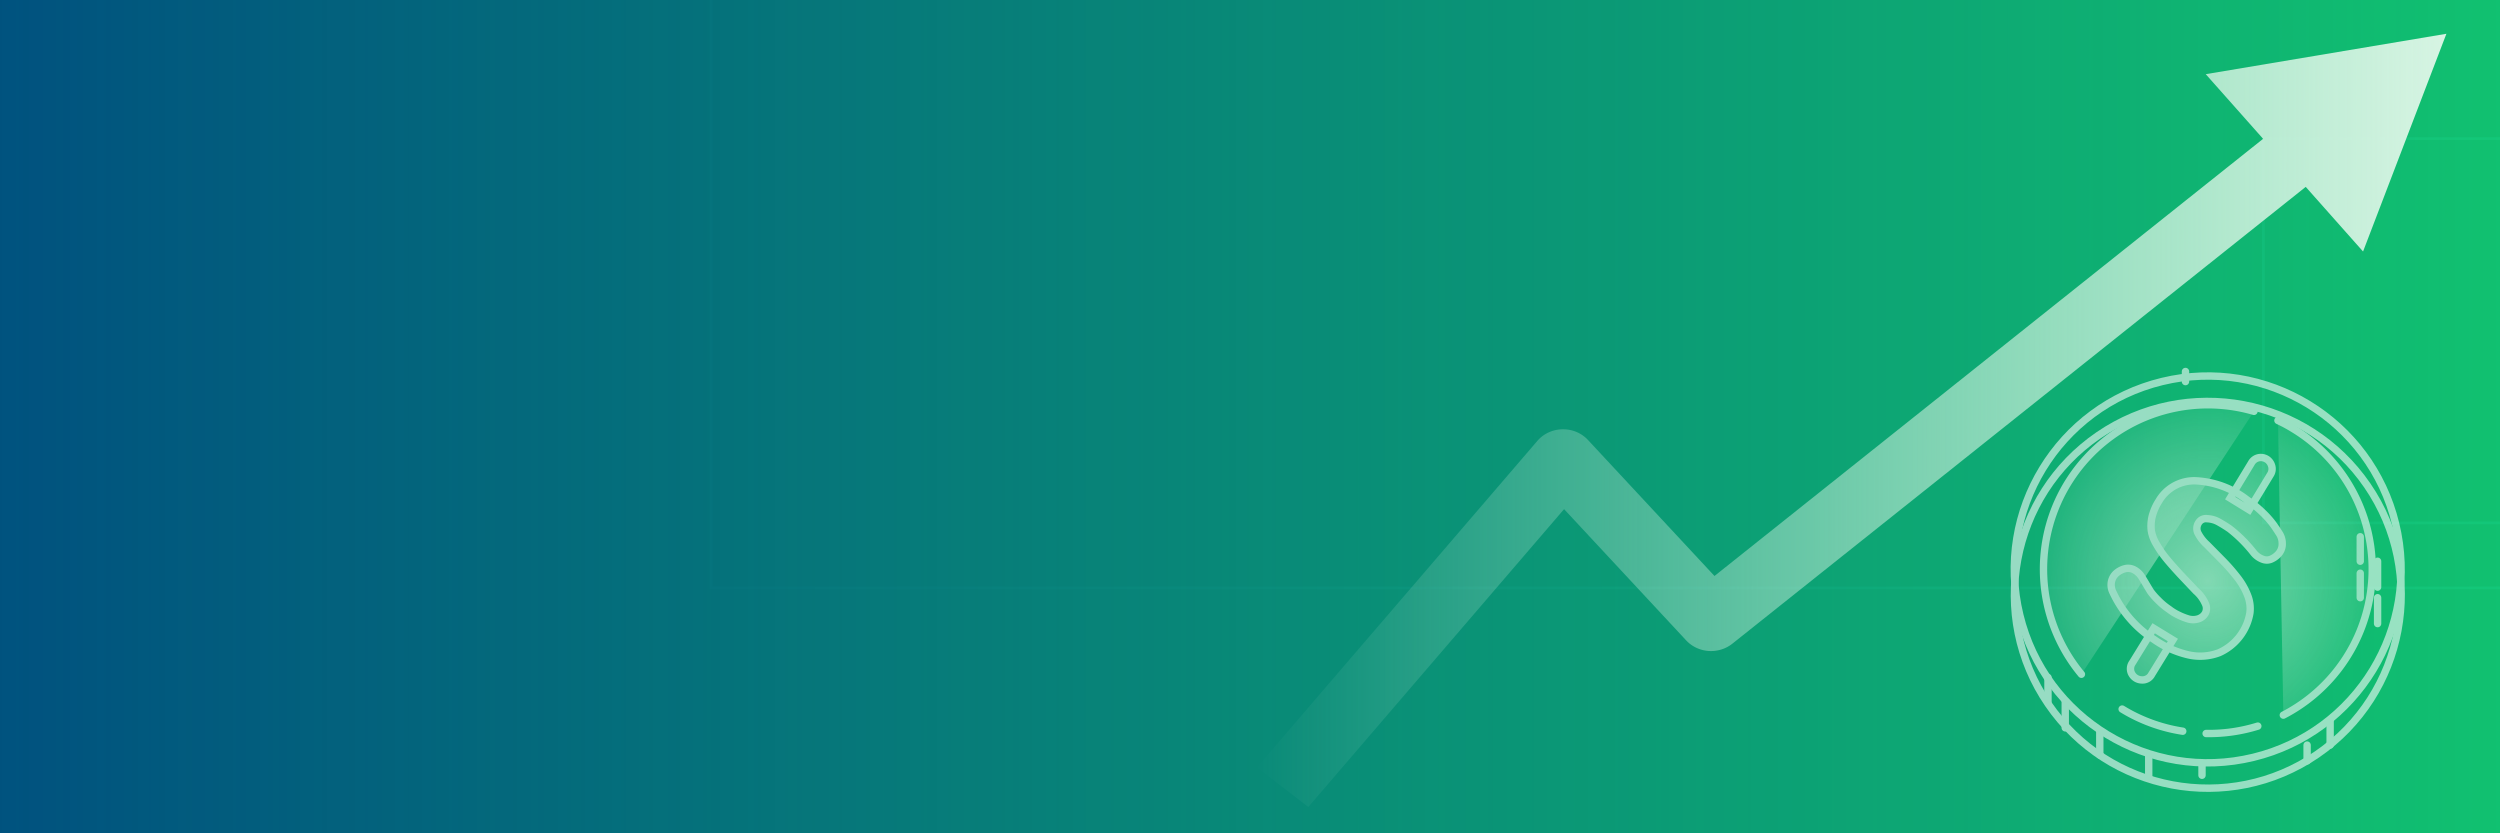 <?xml version="1.0" encoding="UTF-8" standalone="no"?>
<!-- Created with Inkscape (http://www.inkscape.org/) -->

<svg
   width="900px"
   height="300px"
   viewBox="0 0 900 300"
   version="1.1"
   id="SVGRoot"
   sodipodi:docname="profit.svg"
   inkscape:version="1.1 (c68e22c387, 2021-05-23)"
   xmlns:inkscape="http://www.inkscape.org/namespaces/inkscape"
   xmlns:sodipodi="http://sodipodi.sourceforge.net/DTD/sodipodi-0.dtd"
   xmlns:xlink="http://www.w3.org/1999/xlink"
   xmlns="http://www.w3.org/2000/svg"
   xmlns:svg="http://www.w3.org/2000/svg">
  <rect x="0" y="0" width="900" height="300" fill="#808080" stroke="none"/>
  <sodipodi:namedview
     id="namedview829"
     pagecolor="#ffffff"
     bordercolor="#111111"
     borderopacity="1"
     inkscape:pageshadow="0"
     inkscape:pageopacity="0"
     inkscape:pagecheckerboard="1"
     inkscape:document-units="px"
     showgrid="false"
     inkscape:zoom="0.6551253"
     inkscape:cx="412.89811"
     inkscape:cy="168.67002"
     inkscape:window-width="1366"
     inkscape:window-height="705"
     inkscape:window-x="-8"
     inkscape:window-y="-8"
     inkscape:window-maximized="1"
     inkscape:current-layer="g3971" />
  <defs
     id="defs824">
    <linearGradient
       inkscape:collect="always"
       id="linearGradient3947">
      <stop
         style="stop-color:#d7f4e3;stop-opacity:1;"
         offset="0"
         id="stop3943" />
      <stop
         style="stop-color:#d7f4e3;stop-opacity:0;"
         offset="1"
         id="stop3945" />
    </linearGradient>
    <linearGradient
       inkscape:collect="always"
       id="linearGradient3803">
      <stop
         style="stop-color:#00507f;stop-opacity:1;"
         offset="0"
         id="stop3799" />
      <stop
         style="stop-color:#00507f;stop-opacity:0;"
         offset="1"
         id="stop3801" />
    </linearGradient>
    <linearGradient
       inkscape:collect="always"
       xlink:href="#linearGradient3803"
       id="linearGradient3805"
       x1="-32.881"
       y1="183.489"
       x2="976.229"
       y2="183.489"
       gradientUnits="userSpaceOnUse"
       gradientTransform="matrix(1.248,0,0,1,-232.452,83.642)" />
    <clipPath
       id="freepik--clip-path--inject-50">
      <polygon
         points="255.35 411.2 146.16 411.2 136.67 388.61 245.87 388.61 255.35 411.2"
         style="fill:#92E3A9;stroke:#263238;stroke-linecap:round;stroke-linejoin:round;stroke-width:1.17px"
         id="polygon1225" />
    </clipPath>
    <linearGradient
       inkscape:collect="always"
       xlink:href="#linearGradient3947"
       id="linearGradient3949"
       x1="-104.718"
       y1="585.098"
       x2="316.392"
       y2="585.098"
       gradientUnits="userSpaceOnUse"
       gradientTransform="matrix(-1.054,0,0,-0.894,138.841,166.835)" />
    <radialGradient
       inkscape:collect="always"
       xlink:href="#linearGradient3947"
       id="radialGradient7197"
       cx="533.954"
       cy="399.84"
       fx="533.954"
       fy="399.84"
       r="26.709"
       gradientTransform="matrix(1,0,0,1.076,0,-30.247)"
       gradientUnits="userSpaceOnUse" />
    <radialGradient
       inkscape:collect="always"
       xlink:href="#linearGradient3947"
       id="radialGradient7199"
       gradientUnits="userSpaceOnUse"
       gradientTransform="matrix(1,0,0,1.076,0,-30.247)"
       cx="533.954"
       cy="399.84"
       fx="533.954"
       fy="399.84"
       r="26.709" />
    <radialGradient
       inkscape:collect="always"
       xlink:href="#linearGradient3947"
       id="radialGradient7201"
       gradientUnits="userSpaceOnUse"
       gradientTransform="matrix(1,0,0,1.076,0,-30.247)"
       cx="533.954"
       cy="399.84"
       fx="533.954"
       fy="399.84"
       r="26.709" />
    <radialGradient
       inkscape:collect="always"
       xlink:href="#linearGradient3947"
       id="radialGradient7203"
       gradientUnits="userSpaceOnUse"
       gradientTransform="matrix(1,0,0,1.076,0,-30.247)"
       cx="533.954"
       cy="399.84"
       fx="533.954"
       fy="399.84"
       r="26.709" />
    <radialGradient
       inkscape:collect="always"
       xlink:href="#linearGradient3947"
       id="radialGradient7205"
       gradientUnits="userSpaceOnUse"
       gradientTransform="matrix(1,0,0,1.076,0,-30.247)"
       cx="533.954"
       cy="399.84"
       fx="533.954"
       fy="399.84"
       r="26.709" />
    <radialGradient
       inkscape:collect="always"
       xlink:href="#linearGradient3947"
       id="radialGradient7207"
       gradientUnits="userSpaceOnUse"
       gradientTransform="matrix(1,0,0,1.076,0,-30.247)"
       cx="533.954"
       cy="399.84"
       fx="533.954"
       fy="399.84"
       r="26.709" />
    <radialGradient
       inkscape:collect="always"
       xlink:href="#linearGradient3947"
       id="radialGradient7209"
       gradientUnits="userSpaceOnUse"
       gradientTransform="matrix(1,0,0,1.076,0,-30.247)"
       cx="533.954"
       cy="399.84"
       fx="533.954"
       fy="399.84"
       r="26.709" />
    <radialGradient
       inkscape:collect="always"
       xlink:href="#linearGradient3947"
       id="radialGradient7211"
       gradientUnits="userSpaceOnUse"
       gradientTransform="matrix(1,0,0,1.076,0,-30.247)"
       cx="533.954"
       cy="399.84"
       fx="533.954"
       fy="399.84"
       r="26.709" />
    <radialGradient
       inkscape:collect="always"
       xlink:href="#linearGradient3947"
       id="radialGradient7213"
       gradientUnits="userSpaceOnUse"
       gradientTransform="matrix(1,0,0,1.076,0,-30.247)"
       cx="533.954"
       cy="399.84"
       fx="533.954"
       fy="399.84"
       r="26.709" />
    <radialGradient
       inkscape:collect="always"
       xlink:href="#linearGradient3947"
       id="radialGradient7215"
       gradientUnits="userSpaceOnUse"
       gradientTransform="matrix(1,0,0,1.076,0,-30.247)"
       cx="533.954"
       cy="399.84"
       fx="533.954"
       fy="399.84"
       r="26.709" />
    <radialGradient
       inkscape:collect="always"
       xlink:href="#linearGradient3947"
       id="radialGradient7217"
       gradientUnits="userSpaceOnUse"
       gradientTransform="matrix(1,0,0,1.076,0,-30.247)"
       cx="533.954"
       cy="399.84"
       fx="533.954"
       fy="399.84"
       r="26.709" />
    <radialGradient
       inkscape:collect="always"
       xlink:href="#linearGradient3947"
       id="radialGradient7219"
       gradientUnits="userSpaceOnUse"
       gradientTransform="matrix(1,0,0,1.076,0,-30.247)"
       cx="533.954"
       cy="399.84"
       fx="533.954"
       fy="399.84"
       r="26.709" />
    <radialGradient
       inkscape:collect="always"
       xlink:href="#linearGradient3947"
       id="radialGradient7221"
       gradientUnits="userSpaceOnUse"
       gradientTransform="matrix(1,0,0,1.076,0,-30.247)"
       cx="533.954"
       cy="399.84"
       fx="533.954"
       fy="399.84"
       r="26.709" />
    <radialGradient
       inkscape:collect="always"
       xlink:href="#linearGradient3947"
       id="radialGradient7223"
       gradientUnits="userSpaceOnUse"
       gradientTransform="matrix(1,0,0,1.076,0,-30.247)"
       cx="533.954"
       cy="399.84"
       fx="533.954"
       fy="399.84"
       r="26.709" />
    <radialGradient
       inkscape:collect="always"
       xlink:href="#linearGradient3947"
       id="radialGradient7225"
       gradientUnits="userSpaceOnUse"
       gradientTransform="matrix(1,0,0,1.076,0,-30.247)"
       cx="533.954"
       cy="399.84"
       fx="533.954"
       fy="399.84"
       r="26.709" />
    <radialGradient
       inkscape:collect="always"
       xlink:href="#linearGradient3947"
       id="radialGradient7227"
       gradientUnits="userSpaceOnUse"
       gradientTransform="matrix(1,0,0,1.076,0,-30.247)"
       cx="533.954"
       cy="399.84"
       fx="533.954"
       fy="399.84"
       r="26.709" />
    <radialGradient
       inkscape:collect="always"
       xlink:href="#linearGradient3947"
       id="radialGradient7229"
       gradientUnits="userSpaceOnUse"
       gradientTransform="matrix(1,0,0,1.076,0,-30.247)"
       cx="533.954"
       cy="399.84"
       fx="533.954"
       fy="399.84"
       r="26.709" />
    <radialGradient
       inkscape:collect="always"
       xlink:href="#linearGradient3947"
       id="radialGradient7231"
       gradientUnits="userSpaceOnUse"
       gradientTransform="matrix(1,0,0,1.076,0,-30.247)"
       cx="533.954"
       cy="399.84"
       fx="533.954"
       fy="399.84"
       r="26.709" />
    <radialGradient
       inkscape:collect="always"
       xlink:href="#linearGradient3947"
       id="radialGradient7233"
       gradientUnits="userSpaceOnUse"
       gradientTransform="matrix(1,0,0,1.076,0,-30.247)"
       cx="533.954"
       cy="399.84"
       fx="533.954"
       fy="399.84"
       r="26.709" />
    <radialGradient
       inkscape:collect="always"
       xlink:href="#linearGradient3947"
       id="radialGradient7235"
       gradientUnits="userSpaceOnUse"
       gradientTransform="matrix(1,0,0,1.076,0,-30.247)"
       cx="533.954"
       cy="399.84"
       fx="533.954"
       fy="399.84"
       r="26.709" />
  </defs>
  <g
     inkscape:label="Layer 1"
     inkscape:groupmode="layer"
     id="layer1">
    <g
       id="g3971"
       transform="matrix(0.988,0,0,0.986,253.884,-75.689)">
      <rect
         style="opacity:0.5;fill:none;fill-opacity:0;stroke:#aaeeff;stroke-width:1.002"
         id="rect936"
         width="908.809"
         height="295.741"
         x="2.159"
         y="-4.317"
         ry="6.6786502e-06" />
      <rect
         style="opacity:0.5;fill:none;fill-opacity:0;stroke:#aaeeff;stroke-width:1.002"
         id="rect938"
         width="230.98"
         height="140.315"
         x="567.736"
         y="127.363"
         ry="6.6786502e-06" />
      <rect
         style="opacity:0.821;fill:#00ff66;fill-opacity:1;stroke:#aaeeff;stroke-width:1.002"
         id="rect1115"
         width="1008.109"
         height="604.434"
         x="-321.372"
         y="-10.341"
         ry="6.6786502e-06" />
      <rect
         style="opacity:1;fill:url(#linearGradient3805);fill-opacity:1;stroke:#aaeeff;stroke-width:1.119"
         id="rect3481"
         width="1257.807"
         height="604.339"
         x="-272.853"
         y="-35.068"
         ry="6.6776042e-06" />
    </g>
    <g
       id="g1455"
       transform="matrix(0.967,0,0,1.08,467.068,528.043)">
      <g
         id="freepik--Charts--inject-50"
         transform="translate(179.06,7.7)">
        <path
           d="m 248.693,-485.372 -89.595,13.47 21.355,21.547 -204.245,145.722 -47.116,-45.357 a 12.332,10.465 0 0 0 -18.815,0.313 l -104.405,108.836 19.121,13.211 95.224,-99.283 45.462,43.756 a 12.322,10.456 0 0 0 17.181,1.091 l 213.457,-152.27 21.345,21.538 z"
           style="fill:url(#linearGradient3949);fill-opacity:1;stroke:#263238;stroke-width:0.971;stroke-linecap:round;stroke-linejoin:round;stroke-opacity:0"
           id="path1275" />
      </g>
    </g>
    <g
       id="g5098"
       transform="translate(89.487,430.735)">
      <g
         id="freepik--Coins--inject-21"
         transform="translate(346.47,-17.809)">
        <g
           id="g6251"
           transform="matrix(2.657,0,0,2.657,-1059.888,-1266.559)"
           style="opacity:0.567;fill:url(#radialGradient7197);fill-opacity:1">
          <line
             x1="530.938"
             y1="371.61"
             x2="530.938"
             y2="372.98"
             style="fill:url(#radialGradient7199);fill-opacity:1;stroke:#ffffff;stroke-linecap:round;stroke-linejoin:round;stroke-opacity:1"
             id="line4682" />
          <line
             x1="554.618"
             y1="398.94"
             x2="554.618"
             y2="402.26"
             style="fill:url(#radialGradient7201);fill-opacity:1;stroke:#ffffff;stroke-linecap:round;stroke-linejoin:round;stroke-opacity:1"
             id="line4810" />
          <line
             x1="556.968"
             y1="402.26"
             x2="556.968"
             y2="405.77"
             style="fill:url(#radialGradient7203);fill-opacity:1;stroke:#ffffff;stroke-linecap:round;stroke-linejoin:round;stroke-opacity:1"
             id="line4812" />
          <line
             x1="554.618"
             y1="394"
             x2="554.618"
             y2="397.32"
             style="fill:url(#radialGradient7205);fill-opacity:1;stroke:#ffffff;stroke-linecap:round;stroke-linejoin:round;stroke-opacity:1"
             id="line4834" />
          <line
             x1="556.968"
             y1="397.32"
             x2="556.968"
             y2="400.83"
             style="fill:url(#radialGradient7207);fill-opacity:1;stroke:#ffffff;stroke-linecap:round;stroke-linejoin:round;stroke-opacity:1"
             id="line4836" />
          <circle
             cx="213.538"
             cy="633.26"
             r="26.2"
             transform="rotate(-34.4)"
             style="fill:url(#radialGradient7209);fill-opacity:1;stroke:#ffffff;stroke-linecap:round;stroke-linejoin:round;stroke-opacity:1"
             id="circle4848" />
          <circle
             cx="424.844"
             cy="513.182"
             r="26.2"
             transform="rotate(-13.65)"
             style="fill:url(#radialGradient7211);fill-opacity:1;stroke:#ffffff;stroke-linecap:round;stroke-linejoin:round;stroke-opacity:1"
             id="circle4850" />
          <path
             d="m 544.198,418.17 a 22.26,22.26 0 0 0 1.41,-38.76 21.16,21.16 0 0 0 -2.14,-1.16"
             style="fill:url(#radialGradient7213);fill-opacity:1;stroke:#ffffff;stroke-linecap:round;stroke-linejoin:round;stroke-opacity:1"
             id="path4852" />
          <path
             d="m 533.738,420.66 a 22.45,22.45 0 0 0 7,-1"
             style="fill:url(#radialGradient7215);fill-opacity:1;stroke:#ffffff;stroke-linecap:round;stroke-linejoin:round;stroke-opacity:1"
             id="path4854" />
          <path
             d="m 522.358,417.35 a 22.18,22.18 0 0 0 8.21,3"
             style="fill:url(#radialGradient7217);fill-opacity:1;stroke:#ffffff;stroke-linecap:round;stroke-linejoin:round;stroke-opacity:1"
             id="path4856" />
          <path
             d="m 540.218,377.01 a 22.28,22.28 0 0 0 -23.38,35.62"
             style="fill:url(#radialGradient7219);fill-opacity:1;stroke:#ffffff;stroke-linecap:round;stroke-linejoin:round;stroke-opacity:1"
             id="path4858" />
          <path
             d="m 521.028,401.35 a 2.18,2.18 0 0 1 -0.1,-1.35 2.08,2.08 0 0 1 0.66,-1.07 2.94,2.94 0 0 1 1.12,-0.59 1.76,1.76 0 0 1 1.25,0.13 2.75,2.75 0 0 1 1.11,1.07 c 0.06,0.09 0.22,0.35 0.48,0.79 0.26,0.44 0.48,0.81 0.67,1.11 a 9,9 0 0 0 1,1.14 8.92,8.92 0 0 0 1.48,1.24 6.72,6.72 0 0 0 1.24,0.77 8.61,8.61 0 0 0 1.38,0.55 2.35,2.35 0 0 0 1.31,0 1.65,1.65 0 0 0 1,-0.78 1.44,1.44 0 0 0 0,-1.29 4.89,4.89 0 0 0 -1.27,-1.72 l -2.15,-2.27 c -0.8,-0.87 -1.43,-1.58 -1.89,-2.15 a 14,14 0 0 1 -1.29,-1.87 5.22,5.22 0 0 1 -0.72,-1.88 5.43,5.43 0 0 1 0.1,-1.86 7.07,7.07 0 0 1 0.91,-2.13 5.54,5.54 0 0 1 4.94,-2.77 12.24,12.24 0 0 1 7.05,2.61 14.49,14.49 0 0 1 2,1.61 12.81,12.81 0 0 1 1.29,1.39 c 0.28,0.36 0.62,0.84 1,1.45 a 2.48,2.48 0 0 1 0.45,1.45 2,2 0 0 1 -0.4,1.26 2.78,2.78 0 0 1 -1,0.8 1.51,1.51 0 0 1 -1.25,0.06 2.83,2.83 0 0 1 -1.25,-0.91 18.93,18.93 0 0 0 -3.23,-3.22 c -0.44,-0.3 -0.91,-0.6 -1.43,-0.89 a 3.44,3.44 0 0 0 -1.59,-0.47 1.16,1.16 0 0 0 -1.16,0.51 1.43,1.43 0 0 0 -0.15,1.35 5.33,5.33 0 0 0 1.24,1.64 l 2.17,2.2 a 25.72,25.72 0 0 1 2.11,2.44 9.38,9.38 0 0 1 1.25,2.24 4.81,4.81 0 0 1 0.31,2.39 7.2,7.2 0 0 1 -4.14,5.37 7.22,7.22 0 0 1 -4.26,0.29 13.31,13.31 0 0 1 -4.61,-2.08 15.2,15.2 0 0 1 -5.63,-6.56 z m 18.84,-17.33 a 1.46,1.46 0 0 1 1,-0.73 1.52,1.52 0 0 1 1.09,0.21 1.56,1.56 0 0 1 0.66,0.91 1.42,1.42 0 0 1 -0.18,1.19 l -2.88,4.75 -2.57,-1.58 z m -13.24,22.38 2.6,1.59 -2.87,4.66 a 1.4,1.4 0 0 1 -1.36,0.75 1.58,1.58 0 0 1 -1.31,-0.78 1.41,1.41 0 0 1 0.07,-1.56 z"
             style="fill:url(#radialGradient7221);fill-opacity:1;stroke:#ffffff;stroke-opacity:1"
             id="path4860" />
          <line
             x1="512.308"
             y1="413.06"
             x2="512.308"
             y2="416.37"
             style="fill:url(#radialGradient7223);fill-opacity:1;stroke:#ffffff;stroke-linecap:round;stroke-linejoin:round;stroke-opacity:1"
             id="line4862" />
          <line
             x1="514.648"
             y1="416.37"
             x2="514.648"
             y2="419.89"
             style="fill:url(#radialGradient7225);fill-opacity:1;stroke:#ffffff;stroke-linecap:round;stroke-linejoin:round;stroke-opacity:1"
             id="line4864" />
          <line
             x1="519.328"
             y1="420.28"
             x2="519.328"
             y2="423.59"
             style="fill:url(#radialGradient7227);fill-opacity:1;stroke:#ffffff;stroke-linecap:round;stroke-linejoin:round;stroke-opacity:1"
             id="line4866" />
          <line
             x1="525.958"
             y1="423.59"
             x2="525.958"
             y2="426.52"
             style="fill:url(#radialGradient7229);fill-opacity:1;stroke:#ffffff;stroke-linecap:round;stroke-linejoin:round;stroke-opacity:1"
             id="line4868" />
          <line
             x1="533.178"
             y1="424.96"
             x2="533.178"
             y2="426.32"
             style="fill:url(#radialGradient7231);fill-opacity:1;stroke:#ffffff;stroke-linecap:round;stroke-linejoin:round;stroke-opacity:1"
             id="line4870" />
          <line
             x1="547.418"
             y1="424.37"
             x2="547.418"
             y2="422.23"
             style="fill:url(#radialGradient7233);fill-opacity:1;stroke:#ffffff;stroke-linecap:round;stroke-linejoin:round;stroke-opacity:1"
             id="line4872" />
          <line
             x1="550.538"
             y1="422.23"
             x2="550.538"
             y2="418.91"
             style="fill:url(#radialGradient7235);fill-opacity:1;stroke:#ffffff;stroke-linecap:round;stroke-linejoin:round;stroke-opacity:1"
             id="line4874" />
        </g>
      </g>
    </g>
  </g>
</svg>
